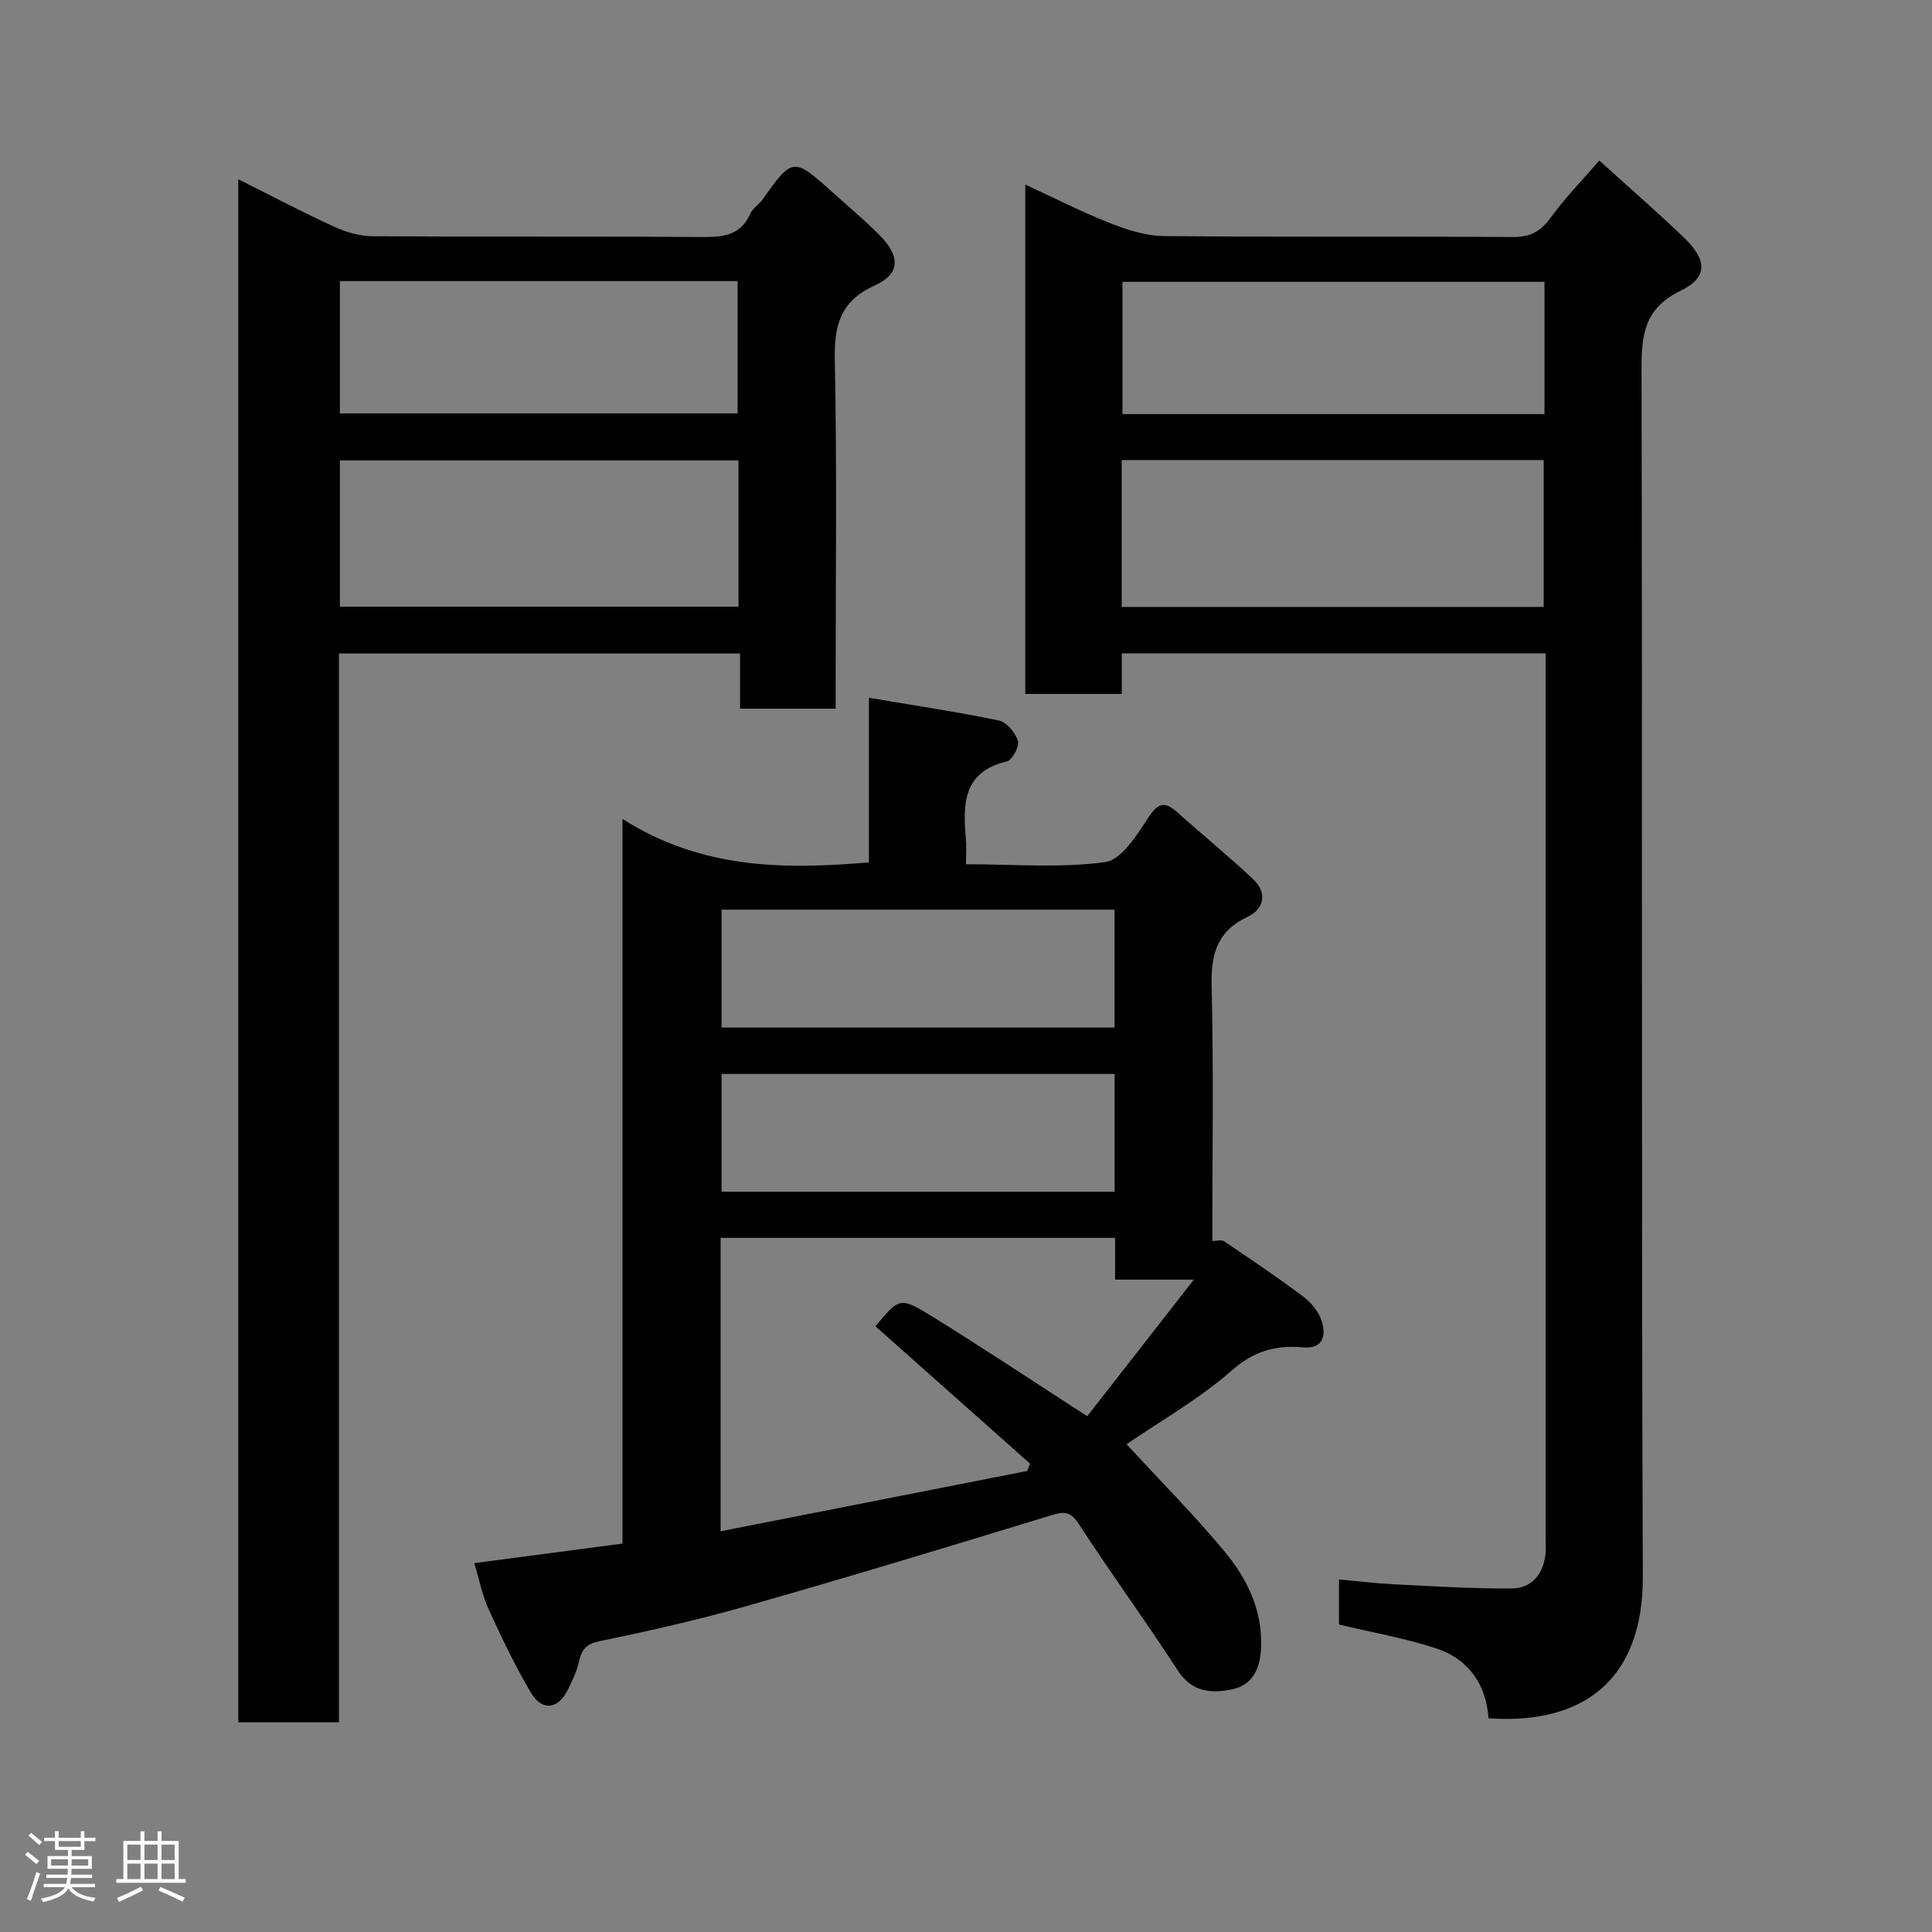 <svg enable-background="new 0 0 400 400" viewBox="0 0 400 400" xmlns="http://www.w3.org/2000/svg"><rect x="0" y="0" width="400" height="400" fill="#808080" stroke="none"/><path d="m5.17 384 .55-.58c.85.61 1.65 1.24 2.4 1.87l-.59.64c-.83-.73-1.62-1.38-2.36-1.93m1.22 9.53-.82-.34c.71-1.76 1.37-3.64 1.98-5.63.24.13.5.25.76.36-.6 1.67-1.24 3.54-1.92 5.61m-.5-13.5.57-.54c.56.44 1.31 1.06 2.26 1.87l-.64.64c-.68-.66-1.41-1.32-2.19-1.97m3.25.46h2.24v-1.36h.77v1.36h4.57v-1.36h.76v1.36h2.28v.69h-2.28v1.84h-2.64v1.26h4.18v2.64h-4.21c0 .45-.02.86-.05 1.21h4.32v.69h-4.38c-.04.34-.1.75-.19 1.22h5.15v.69h-4.82c.87 1.19 2.51 1.92 4.93 2.19-.17.31-.3.57-.37.76-2.77-.49-4.52-1.41-5.26-2.76-.56 1.26-2.3 2.23-5.24 2.9-.12-.24-.26-.48-.43-.72 2.73-.55 4.38-1.34 4.96-2.38h-4.38v-.69h4.65c.1-.38.17-.79.21-1.22h-4.32v-.69h4.4c.03-.34.05-.75.05-1.21h-4.2v-2.64h4.23v-1.26h-2.69v-1.84h-2.24zm1.46 4.46v1.29h3.45c.01-.4.02-.57.01-.53v-.32-.45h-3.46zm1.55-2.59h4.57v-1.19h-4.57zm6.11 2.59h-3.42v.77c-.02.19-.01.37-.02.53h3.44z" fill="#fcfafa"/><path d="m32.63 379.16h.82v1.98h3.54v7.89h1.46v.78h-14.37v-.78h1.46v-7.89h3.54v-1.98h.82v1.98h2.73zm-3.49 11.48.5.73c-1.61.82-3.28 1.63-5 2.41-.13-.27-.28-.55-.44-.82 1.75-.72 3.4-1.49 4.94-2.32m-2.78-5.55h2.73v-3.18h-2.73zm0 3.95h2.73v-3.2h-2.73zm3.54-3.95h2.73v-3.18h-2.73zm0 3.95h2.73v-3.2h-2.73zm7.89 4.68c-1.84-.92-3.51-1.7-5.02-2.32l.45-.73c1.89.8 3.57 1.55 5.04 2.23zm-1.62-11.81h-2.73v3.18h2.73zm-2.73 7.13h2.73v-3.2h-2.73z" fill="#fcfafa"/><g fill="#010102"><path d="m233.24 299.01c7.11 7.72 13.96 14.6 20.15 22.04 4.74 5.69 8.04 12.21 7.7 20.14-.19 4.38-1.8 7.67-5.93 8.55-4.18.89-8.32.72-11.27-3.83-6.66-10.27-13.9-20.15-20.56-30.42-1.87-2.89-3.36-2.48-6.06-1.65-20.69 6.33-41.4 12.61-62.2 18.54-10.16 2.9-20.49 5.26-30.84 7.39-2.86.59-3.79 1.7-4.35 4.22-.45 2.04-1.4 4-2.33 5.89-1.98 4-5.33 4.45-7.62.59-3.31-5.57-6.09-11.46-8.79-17.36-1.27-2.78-1.85-5.87-2.95-9.48 10.07-1.33 20.05-2.65 30.69-4.05 0-49.27 0-98.8 0-150.02 16.34 10.36 33.3 10.5 51.02 8.99 0-10.97 0-22.05 0-34.08 9.42 1.59 18.23 2.9 26.92 4.71 1.6.33 3.42 2.52 3.93 4.21.34 1.15-1.18 4-2.3 4.26-9.15 2.16-9.1 8.86-8.47 16.03.13 1.48.02 2.99.02 5.25 9.72 0 19.41.83 28.81-.44 3.39-.46 6.59-5.64 8.97-9.26 2.03-3.09 3.39-3.35 5.95-1.06 5.21 4.65 10.63 9.07 15.72 13.85 2.98 2.8 2.29 6.16-1.1 7.76-6.36 3.01-7.65 7.73-7.49 14.32.42 17.63.14 35.28.14 52.83.98 0 1.9-.29 2.4.04 5.54 3.75 11.1 7.48 16.44 11.49 1.64 1.23 3.19 3.12 3.8 5.03.96 3 .31 5.83-3.86 5.47-5.65-.5-10.15.74-14.77 4.79-6.68 5.87-14.59 10.35-21.77 15.26zm-84.05 18.02c21.44-4.22 42.46-8.35 63.48-12.48.2-.51.39-1.01.59-1.52-10.67-9.48-21.34-18.97-32.01-28.44 4.92-5.89 5.08-6.14 11.6-2.12 10.65 6.58 21.07 13.53 32.25 20.74 7-8.97 14.1-18.06 22.07-28.27-6.27 0-11.12 0-16.3 0 0-3.27 0-5.88 0-8.65-27.4 0-54.44 0-81.68 0zm81.57-128.69c-27.41 0-54.44 0-81.37 0v24.41h81.37c0-8.18 0-16.11 0-24.41zm.01 34.01c-27.44 0-54.47 0-81.37 0v24.39h81.37c0-8.19 0-16.12 0-24.39z"/><path d="m331.12 33.23c6.22 5.64 11.94 10.62 17.42 15.85 4.94 4.72 5.13 8.34-.6 11.12-7.46 3.62-8.09 9.02-8.08 16.23.21 83.31-.06 166.61.27 249.92.09 21.75-12.62 30.74-31.95 29.41-.47-6.97-4.11-12.27-10.84-14.48-6.46-2.12-13.22-3.29-20.12-4.94 0-2.72 0-5.66 0-9.33 3.88.35 7.69.82 11.52 1.01 8.09.4 16.19.92 24.29.85 4.06-.04 6.45-2.91 6.94-7.02.14-1.15.03-2.33.03-3.5 0-59.15 0-118.3 0-177.44 0-1.8 0-3.59 0-5.64-29.36 0-58.28 0-87.75 0v8.4c-6.92 0-13.31 0-19.98 0 0-35.03 0-69.95 0-105.46 5.87 2.71 11.51 5.59 17.37 7.91 3.56 1.41 7.47 2.71 11.23 2.75 24.16.24 48.32.05 72.47.2 3.57.02 5.7-1.22 7.75-4.06 2.86-3.95 6.32-7.48 10.03-11.78zm-98.88 92.43h87.37c0-10.39 0-20.44 0-30.41-29.31 0-58.22 0-87.37 0zm87.53-67.31c-29.44 0-58.47 0-87.37 0v27.39h87.37c0-9.19 0-18.11 0-27.39z"/><path d="m49.34 37.11c6.81 3.41 13.27 6.82 19.91 9.86 2.44 1.12 5.27 1.93 7.93 1.94 22.49.15 44.98 0 67.48.16 4.52.03 8.53.03 10.7-4.85.51-1.15 1.82-1.92 2.58-2.99 6.01-8.55 6.41-8.62 13.91-1.88 3.44 3.09 6.99 6.06 10.25 9.33 4.33 4.34 4.32 8.02-.95 10.4-7.22 3.27-8.46 8.27-8.31 15.54.46 22.48.17 44.98.17 67.47v4.63c-6.71 0-12.97 0-19.79 0 0-3.66 0-7.38 0-11.42-27.93 0-55.31 0-83.04 0v221.28c-7.05 0-13.77 0-20.84 0 0-106.2 0-212.53 0-319.47zm103.56 58.21c-27.82 0-55.19 0-82.53 0v30.28h82.53c0-10.22 0-20.03 0-30.28zm-82.53-37.12v27.39h82.34c0-9.34 0-18.27 0-27.39-27.52 0-54.77 0-82.34 0z"/></g></svg>